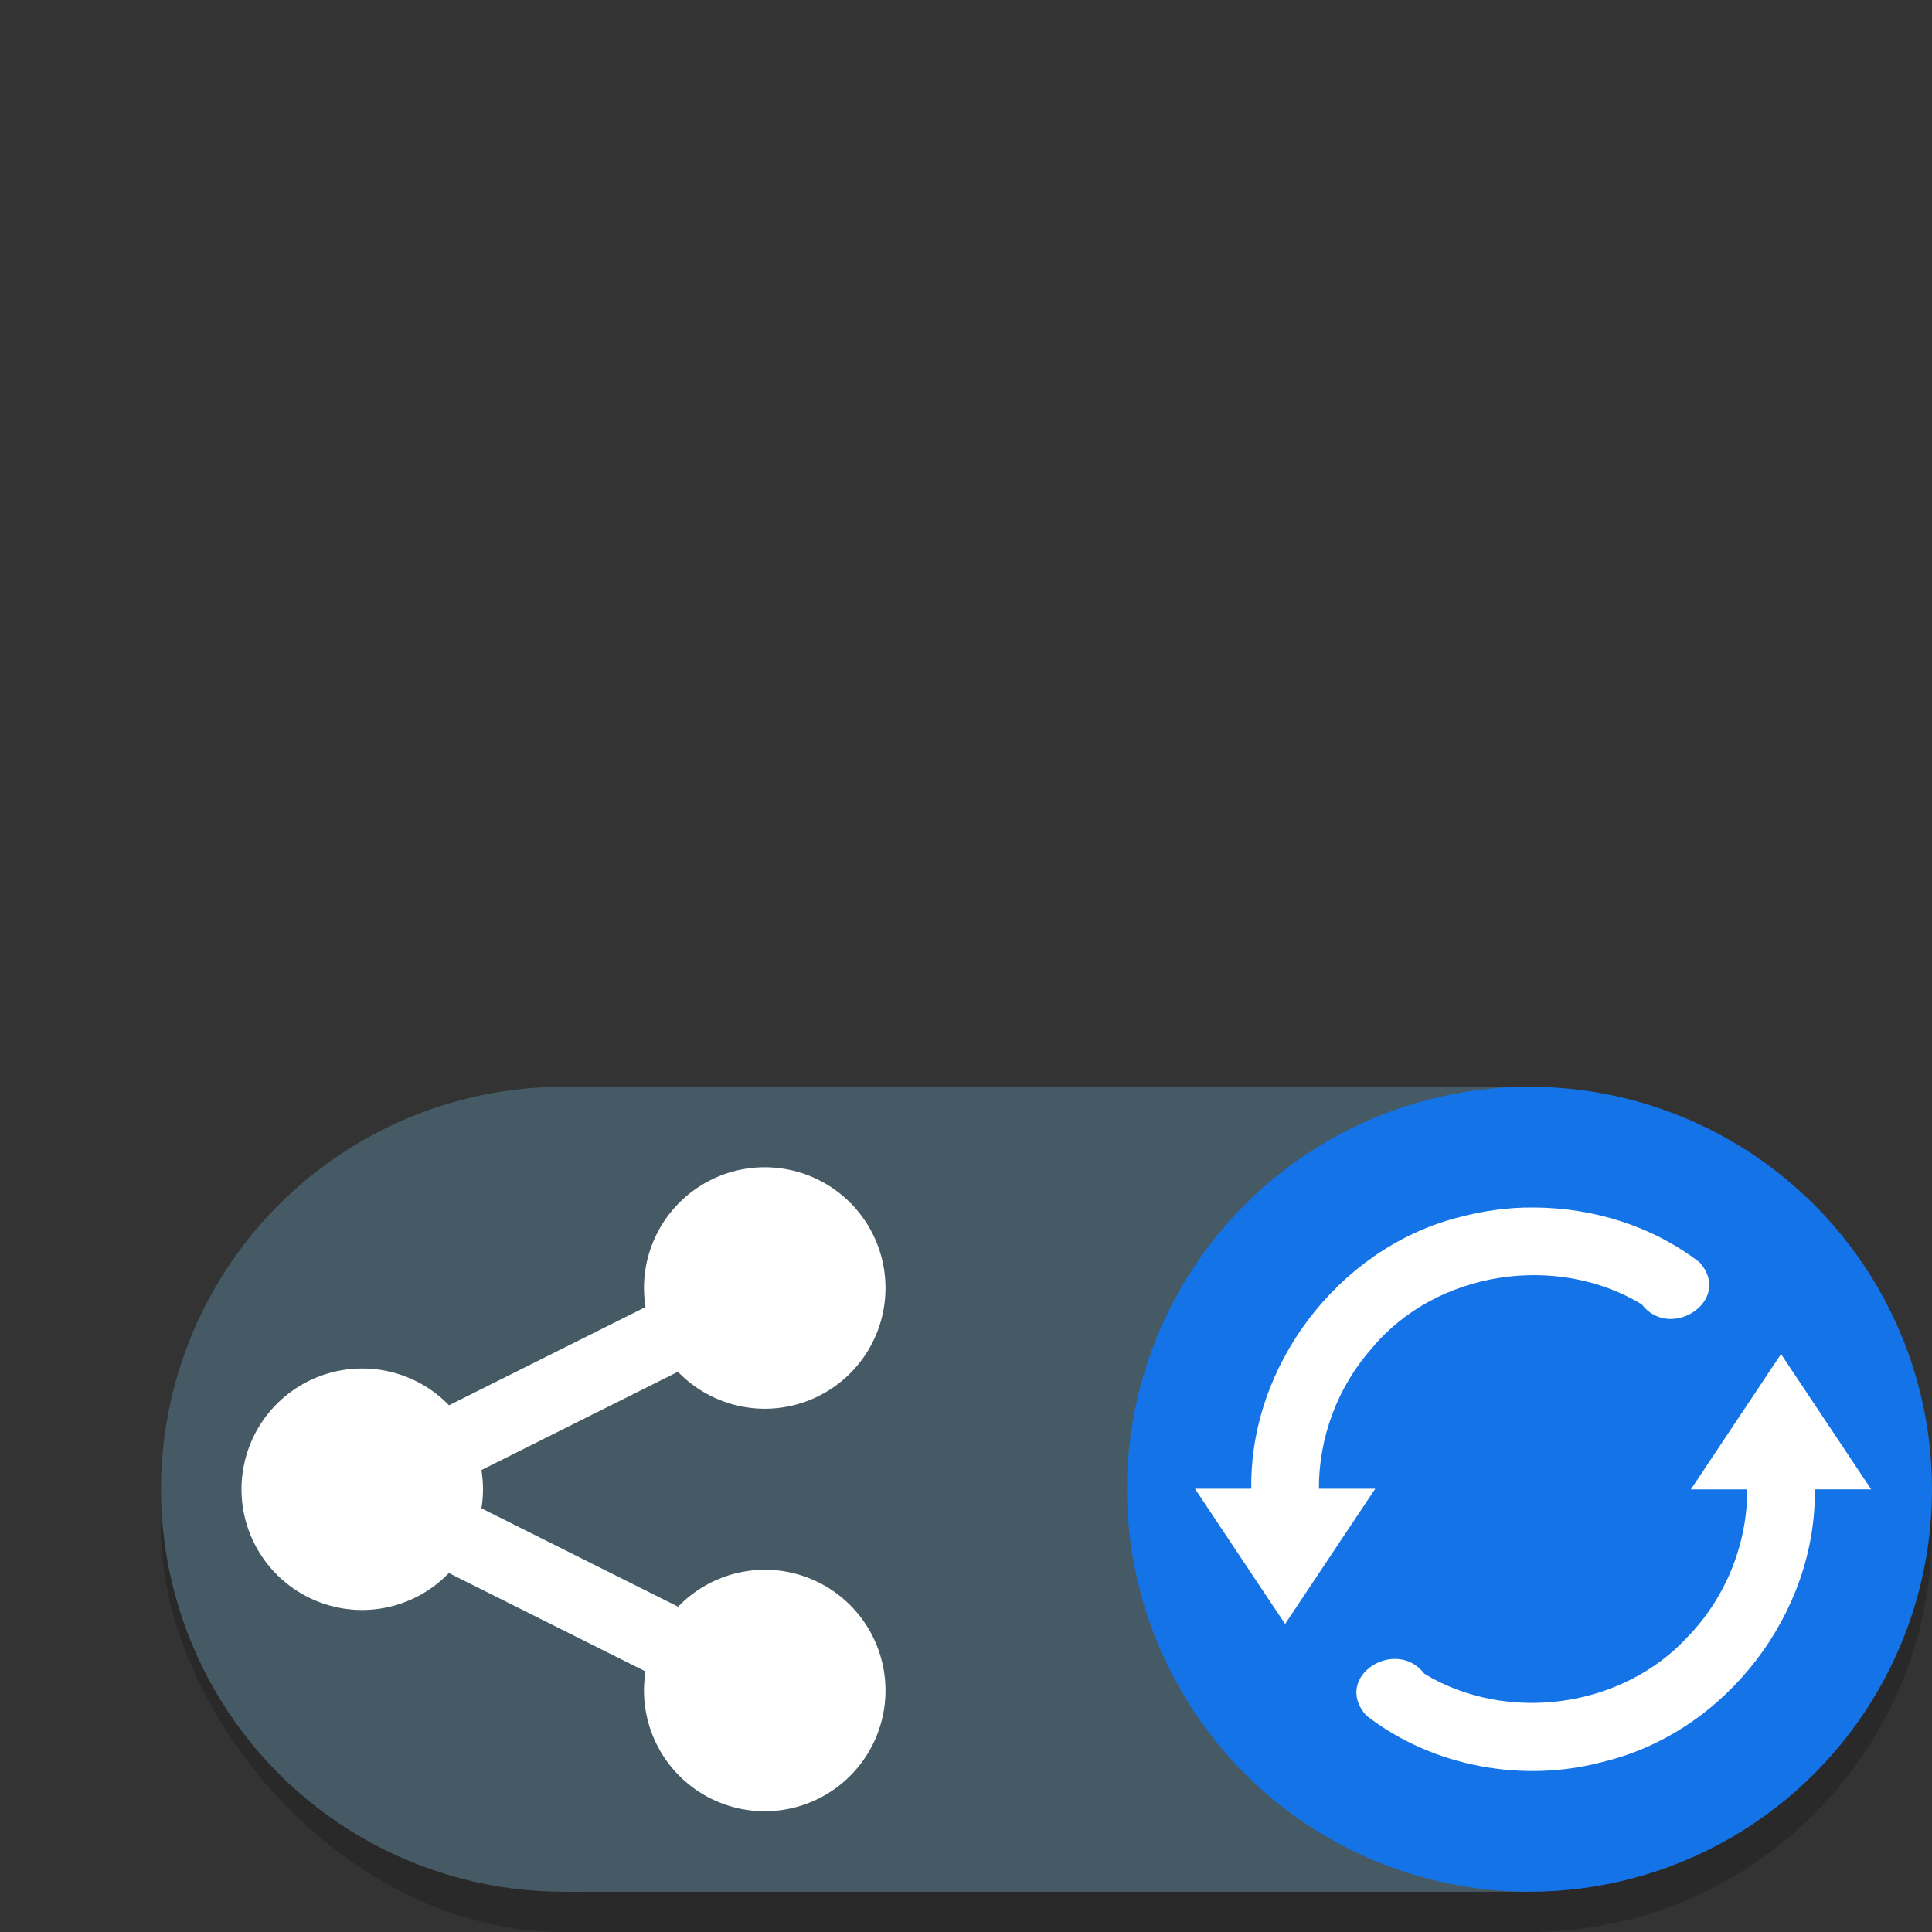 <svg width="48" height="48" version="1.1" xmlns="http://www.w3.org/2000/svg">
 <rect width="100%" height="100%" fill="#333333" stroke="none"/>
 <rect x="4" y="28" width="44" height="20" rx="10" ry="10" opacity=".2"/>
 <rect x="14" y="27" width="24" height="20" fill="#455a64"/>
 <circle cx="14" cy="37" r="10" fill="#455a64"/>
 <path d="m19 29a3 3 0 0 0-3 3 3 3 0 0 0 0.039 0.473l-4.883 2.441a3 3 0 0 1-0.004-4e-3 3 3 0 0 0-2.152-0.91 3 3 0 0 0-3 3 3 3 0 0 0 3 3 3 3 0 0 0 2.152-0.918l4.887 2.445a3 3 0 0 0-0.039 0.473 3 3 0 0 0 3 3 3 3 0 0 0 3-3 3 3 0 0 0-3-3 3 3 0 0 0-2.152 0.918l-4.887-2.445a3 3 0 0 0 0.039-0.473 3 3 0 0 0-0.039-0.477l4.883-2.441a3 3 0 0 0 2.156 0.918 3 3 0 0 0 3-3 3 3 0 0 0-3-3z" fill="#fff"/>
 <circle cx="38" cy="37" r="10" fill="#1474e7"/>
 <path d="m38.102 30c1.473 3e-3 2.966 0.462 4.133 1.371 0.82 0.945-0.743 1.957-1.446 1.035-2.119-1.282-5.107-0.831-6.701 1.086-0.848 0.951-1.326 2.22-1.32 3.495h1.4l-2.24 3.361-2.24-3.361h1.4c-0.045-3.042 2.143-5.936 5.081-6.724 0.63-0.173 1.28-0.27 1.934-0.263zm6.147 3.641 2.24 3.361h-1.4c0.04 3.079-2.204 6.005-5.193 6.752-2.017 0.563-4.298 0.152-5.955-1.136-0.846-0.961 0.739-1.963 1.449-1.033 2.053 1.246 4.928 0.85 6.548-0.928 0.938-0.967 1.478-2.307 1.471-3.654h-1.4l2.24-3.361z" fill="#fff"/>
</svg>
